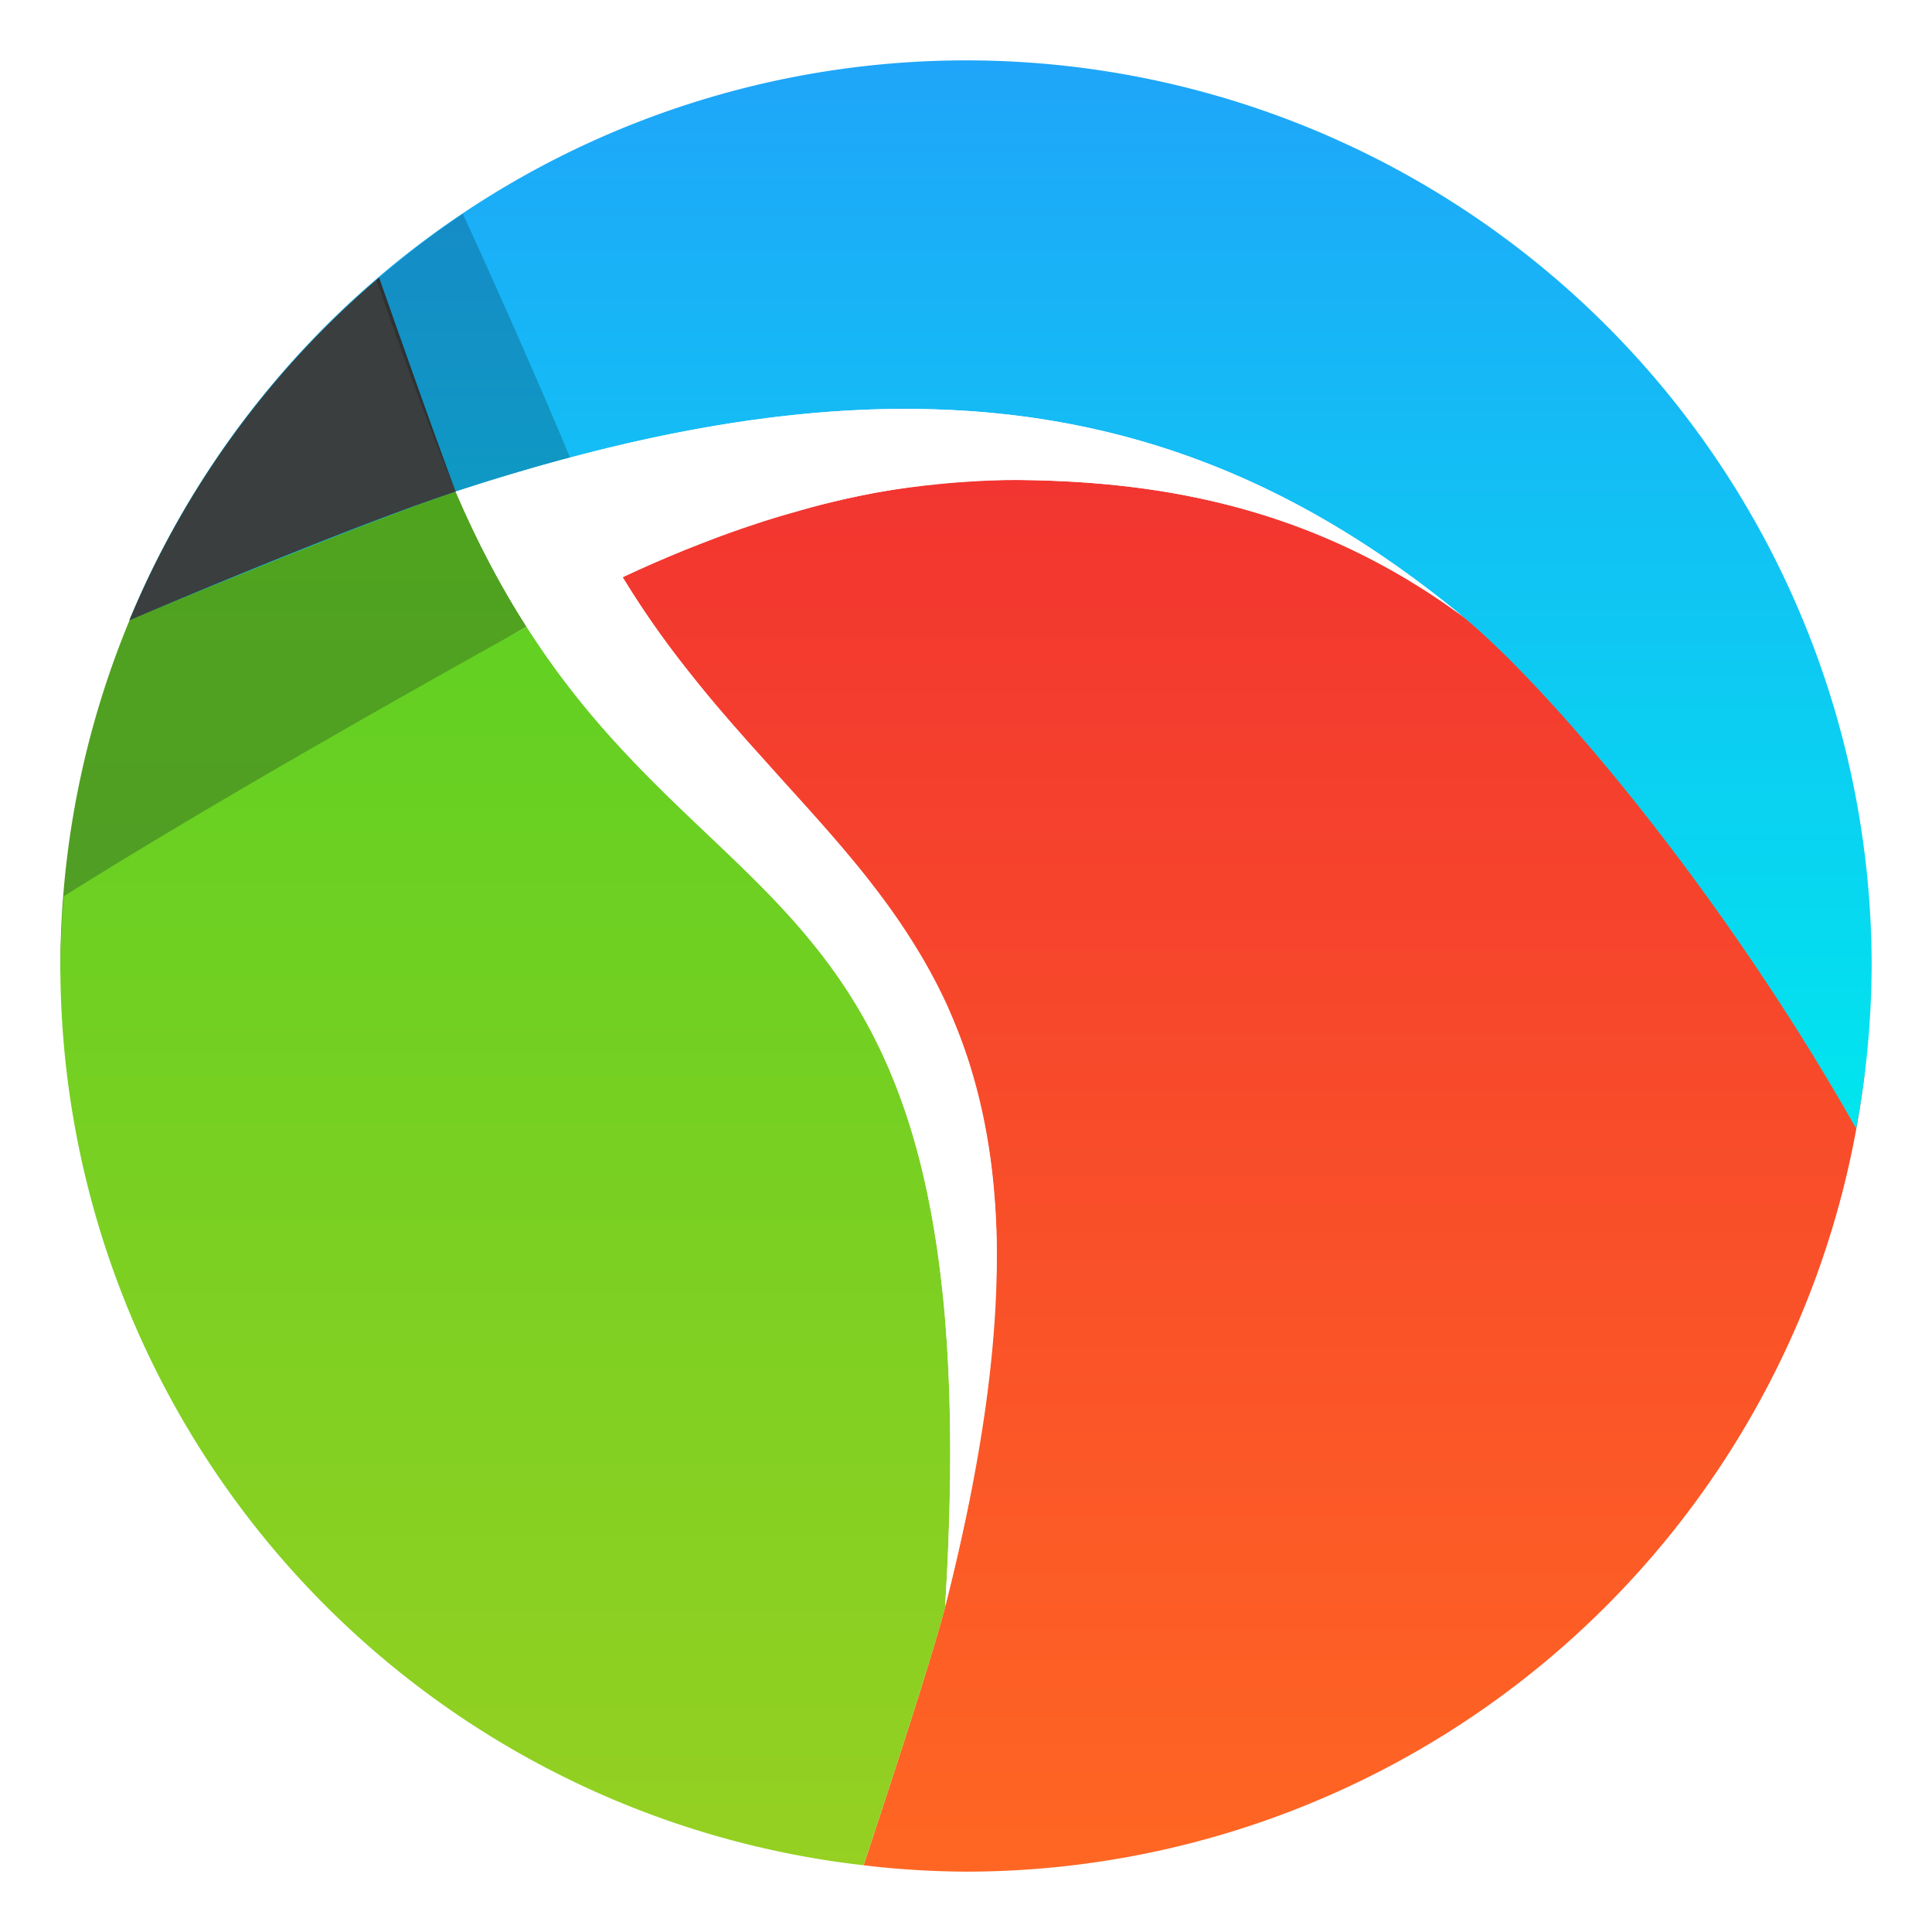 <?xml version="1.0" encoding="UTF-8" standalone="no"?>
<svg
   xmlns:dc="http://purl.org/dc/elements/1.1/"
   xmlns:cc="http://creativecommons.org/ns#"
   xmlns:rdf="http://www.w3.org/1999/02/22-rdf-syntax-ns#"
   xmlns:svg="http://www.w3.org/2000/svg"
   xmlns="http://www.w3.org/2000/svg"
   xmlns:xlink="http://www.w3.org/1999/xlink"
   xmlns:sodipodi="http://sodipodi.sourceforge.net/DTD/sodipodi-0.dtd"
   xmlns:inkscape="http://www.inkscape.org/namespaces/inkscape"
   width="64"
   height="64"
   version="1.1"
   id="svg48"
   sodipodi:docname="cockos-reaper.svg"
   inkscape:version="1.0.1 (3bc2e813f5, 2020-09-07)">
  <sodipodi:namedview
     pagecolor="#ffffff"
     bordercolor="#666666"
     borderopacity="1"
     objecttolerance="10"
     gridtolerance="10"
     guidetolerance="10"
     inkscape:pageopacity="0"
     inkscape:pageshadow="2"
     inkscape:window-width="1920"
     inkscape:window-height="935"
     id="namedview50"
     showgrid="false"
     inkscape:zoom="6.0546875"
     inkscape:cx="-5.3200729"
     inkscape:cy="32.230642"
     inkscape:window-x="0"
     inkscape:window-y="38"
     inkscape:window-maximized="1"
     inkscape:current-layer="svg48"
     inkscape:document-rotation="0" />
  <defs
     id="defs28">
    <filter
       id="e"
       x="-.036"
       y="-.036"
       width="1.072"
       height="1.072"
       color-interpolation-filters="sRGB">
      <feGaussianBlur
         stdDeviation="14.344"
         id="feGaussianBlur2" />
    </filter>
    <linearGradient
       id="linearGradient882"
       x1="41.203"
       x2="41.203"
       y1="15.899"
       y2="62"
       gradientUnits="userSpaceOnUse">
      <stop
         stop-color="#f23530"
         offset="0"
         id="stop5" />
      <stop
         stop-color="#ff6623"
         offset="1"
         id="stop7" />
    </linearGradient>
    <linearGradient
       id="linearGradient890"
       x1="16.739"
       x2="16.739"
       y1="20.762"
       y2="61.789"
       gradientUnits="userSpaceOnUse">
      <stop
         stop-color="#62d022"
         offset="0"
         id="stop10" />
      <stop
         stop-color="#95d022"
         offset="1"
         id="stop12" />
    </linearGradient>
    <linearGradient
       id="linearGradient898"
       x1="9.722"
       x2="9.722"
       y1="16.251"
       y2="32.277"
       gradientUnits="userSpaceOnUse">
      <stop
         stop-color="#4fa41e"
         offset="0"
         id="stop15" />
      <stop
         stop-color="#519c26"
         offset="1"
         id="stop17" />
    </linearGradient>
    <linearGradient
       id="linearGradient906"
       x1="33.145"
       x2="33.145"
       y1="2"
       y2="37.387"
       gradientUnits="userSpaceOnUse">
      <stop
         stop-color="#1fa5f9"
         offset="0"
         id="stop20" />
      <stop
         stop-color="#00e6ee"
         offset="1"
         id="stop22" />
    </linearGradient>
    <filter
       id="filter930"
       x="-.066"
       y="-.055"
       width="1.131"
       height="1.11"
       color-interpolation-filters="sRGB">
      <feGaussianBlur
         stdDeviation="0.913"
         id="feGaussianBlur25" />
    </filter>
    <filter
       id="e-3"
       x="-.036"
       y="-.036"
       width="1.072"
       height="1.072"
       color-interpolation-filters="sRGB">
      <feGaussianBlur
         stdDeviation="14.344"
         id="feGaussianBlur853" />
    </filter>
    <filter
       id="filter930-6"
       x="-.066"
       y="-.055"
       width="1.131"
       height="1.11"
       color-interpolation-filters="sRGB">
      <feGaussianBlur
         stdDeviation="0.913"
         id="feGaussianBlur876" />
    </filter>
    <linearGradient
       inkscape:collect="always"
       xlink:href="#linearGradient882"
       id="linearGradient920"
       gradientUnits="userSpaceOnUse"
       x1="41.203"
       y1="15.899"
       x2="41.203"
       y2="62" />
    <linearGradient
       inkscape:collect="always"
       xlink:href="#linearGradient898"
       id="linearGradient922"
       gradientUnits="userSpaceOnUse"
       x1="9.722"
       y1="16.251"
       x2="9.722"
       y2="32.277" />
    <linearGradient
       inkscape:collect="always"
       xlink:href="#linearGradient906"
       id="linearGradient924"
       gradientUnits="userSpaceOnUse"
       x1="33.145"
       y1="2"
       x2="33.145"
       y2="37.387" />
    <linearGradient
       inkscape:collect="always"
       xlink:href="#linearGradient890"
       id="linearGradient926"
       gradientUnits="userSpaceOnUse"
       x1="16.739"
       y1="20.762"
       x2="16.739"
       y2="61.789" />
  </defs>
  <g
     id="g918"
     transform="translate(4.9105941e-5,4.9105941e-5)">
    <path
       d="m 33.842,15.9 c -1.591,-0.018 -3.189,0.121 -4.814,0.418 -8.91e-4,1.63e-4 -0.003,-1.63e-4 -0.004,0 -2.708,0.496 -5.485,1.43 -8.398,2.803 0.399,0.656 0.812,1.276 1.234,1.865 0.423,0.59 0.858,1.149 1.295,1.688 3.061,3.774 6.355,6.486 8.258,10.719 v 0.002 c 0.951,2.115 1.555,4.611 1.605,7.807 v 0.002 c 0.051,3.197 -0.451,7.095 -1.709,12.018 -0.421,1.648 -1.776,5.761 -2.701,8.568 a 30,30 0 0 0 3.393,0.211 30,30 0 0 0 29.781,-26.547 c -3.61,-4.6 -10.162,-12.715 -13.361,-15.061 -4.798,-3.516 -9.769,-4.437 -14.578,-4.492 z"
       fill="url(#linearGradient882)"
       id="path883"
       style="fill:url(#linearGradient920)" />
    <path
       d="m 13.447,16.254 c -2.063,0.031 -5.605,0.335 -8.002,1.834 A 30,30 0 0 0 2,32 30,30 0 0 0 2.009,32.277 c 4.47,-3.53 11.903,-9.544 15.434,-11.516 -0.819,-1.282 -1.609,-2.75 -2.348,-4.477 -2.5e-5,-9.1e-5 -0.649,-0.046 -1.648,-0.031 z"
       fill="url(#linearGradient898)"
       id="path885"
       style="fill:url(#linearGradient922)" />
    <path
       d="M 32,2 A 30,30 0 0 0 4.289,20.537 c 4.017,-1.667 8.833,-3.604 10.807,-4.252 1.218,-0.4 2.403,-0.754 3.559,-1.066 12.533,-3.388 21.509,-1.618 29.766,5.174 2.959,2.435 8.648,9.175 13.068,16.994 a 30,30 0 0 0 0.512,-5.387 30,30 0 0 0 -30,-30 z"
       fill="url(#linearGradient906)"
       id="path887"
       style="fill:url(#linearGradient924)" />
    <path
       d="m 17.443,20.762 c -2.716,1.516 -9.93,5.536 -15.328,8.926 a 30,30 0 0 0 -0.115,2.312 30,30 0 0 0 26.607,29.789 c 0.926,-2.807 2.282,-6.919 2.703,-8.566 v -0.002 c 0.046,-0.75 0.082,-1.474 0.109,-2.174 v -0.002 c 0.027,-0.7 0.044,-1.375 0.053,-2.027 v -0.002 c 0.008,-0.653 0.008,-1.283 -0.002,-1.891 -0.019,-1.216 -0.074,-2.344 -0.16,-3.394 -0.043,-0.525 -0.095,-1.031 -0.154,-1.518 -0.118,-0.974 -0.267,-1.876 -0.443,-2.713 -0.795,-3.766 -2.153,-6.237 -3.805,-8.268 -0.184,-0.226 -0.37,-0.446 -0.561,-0.662 -0.381,-0.432 -0.776,-0.846 -1.18,-1.254 -0.808,-0.815 -1.656,-1.6 -2.522,-2.43 -0.433,-0.415 -0.868,-0.842 -1.307,-1.289 -0.219,-0.223 -0.439,-0.451 -0.658,-0.686 v -0.002 c -0.658,-0.705 -1.316,-1.467 -1.963,-2.318 -0.431,-0.568 -0.856,-1.174 -1.275,-1.83 z"
       fill="url(#linearGradient890)"
       id="path889"
       style="fill:url(#linearGradient926)" />
    <path
       d="M 12.559,9.197 A 30,30 0 0 0 4.284,20.551 C 7.76,19.064 12.583,17.111 15.096,16.286 14.354,14.299 13.42,11.646 12.559,9.198 Z"
       fill="#3a3e3e"
       id="path891" />
    <path
       d="m 15.332,7.084 a 30,30 0 0 0 -2.861,2.189 c 0.909,2.651 2.092,5.765 2.625,7.012 1.218,-0.4 2.403,-0.754 3.559,-1.066 0.078,-0.021 0.151,-0.036 0.229,-0.057 -0.835,-2.018 -2.26,-5.261 -3.551,-8.078 z"
       opacity="0.2"
       id="path893" />
    <path
       d="m 29.449,13.548 c -3.308,0.056 -6.879,0.612 -10.795,1.671 -1.156,0.312 -2.339,0.666 -3.558,1.066 0.738,1.726 1.529,3.194 2.348,4.476 0.419,0.656 0.844,1.262 1.275,1.829 0.647,0.851 1.304,1.614 1.961,2.319 h 0.003 c 0.219,0.235 0.438,0.463 0.656,0.686 0.438,0.447 0.875,0.875 1.308,1.291 0.865,0.83 1.714,1.613 2.522,2.428 0.404,0.408 0.796,0.823 1.177,1.255 0.19,0.216 0.378,0.436 0.561,0.662 1.652,2.031 3.011,4.502 3.805,8.269 0.177,0.837 0.326,1.738 0.444,2.712 0.059,0.487 0.112,0.993 0.155,1.518 0.087,1.05 0.139,2.178 0.158,3.393 v 0.003 c 0.01,0.608 0.011,1.237 0.003,1.889 -0.008,0.653 -0.027,1.329 -0.054,2.029 v 0.003 c -0.027,0.7 -0.062,1.424 -0.109,2.174 0.34,-1.329 0.614,-2.571 0.847,-3.757 0.071,-0.361 0.115,-0.688 0.177,-1.036 0.144,-0.811 0.278,-1.61 0.373,-2.357 0.046,-0.366 0.074,-0.709 0.109,-1.061 0.067,-0.661 0.121,-1.307 0.15,-1.919 0.03,-0.645 0.061,-1.29 0.052,-1.884 -1.4e-5,-8.83e-4 1.4e-5,-0.002 0,-0.003 v -0.003 c -0.012,-0.737 -0.06,-1.428 -0.128,-2.095 -0.009,-0.089 -0.017,-0.181 -0.027,-0.268 -0.066,-0.574 -0.157,-1.117 -0.262,-1.643 -0.097,-0.489 -0.216,-0.95 -0.343,-1.403 -0.055,-0.194 -0.098,-0.4 -0.158,-0.588 -0.191,-0.598 -0.409,-1.167 -0.648,-1.709 -0.014,-0.032 -0.024,-0.069 -0.038,-0.101 v -0.003 c -0.256,-0.569 -0.542,-1.106 -0.844,-1.627 -0.114,-0.196 -0.24,-0.381 -0.36,-0.571 -0.201,-0.319 -0.403,-0.637 -0.618,-0.943 -0.134,-0.191 -0.275,-0.377 -0.414,-0.563 -0.229,-0.306 -0.459,-0.613 -0.7,-0.911 -0.108,-0.133 -0.22,-0.264 -0.33,-0.396 -0.667,-0.8 -1.373,-1.583 -2.092,-2.376 -0.233,-0.257 -0.454,-0.516 -0.689,-0.777 -0.737,-0.816 -1.48,-1.649 -2.212,-2.551 -4.45e-4,-5.49e-4 4.44e-4,-0.002 0,-0.003 -0.437,-0.539 -0.871,-1.097 -1.294,-1.687 -0.423,-0.59 -0.835,-1.209 -1.234,-1.865 0.674,-0.318 1.339,-0.604 2,-0.875 0.172,-0.07 0.341,-0.135 0.512,-0.202 0.488,-0.192 0.973,-0.373 1.455,-0.539 0.208,-0.072 0.417,-0.141 0.624,-0.208 0.45,-0.146 0.898,-0.277 1.343,-0.399 0.202,-0.056 0.404,-0.116 0.605,-0.167 0.598,-0.152 1.193,-0.287 1.784,-0.396 0.025,-0.005 0.051,-0.012 0.076,-0.016 h 0.003 c 0.712,-0.13 1.415,-0.217 2.119,-0.287 0.2,-0.02 0.4,-0.037 0.599,-0.052 0.701,-0.052 1.401,-0.087 2.098,-0.079 4.809,0.056 9.779,0.976 14.576,4.493 -5.676,-4.67 -11.692,-6.966 -18.97,-6.844 z"
       fill="#000000"
       filter="url(#filter930)"
       opacity="0.15"
       id="path895"
       style="filter:url(#filter930-6)" />
    <path
       d="m 29.449,13.548 c -3.308,0.056 -6.879,0.612 -10.795,1.671 -1.156,0.312 -2.339,0.666 -3.558,1.066 0.738,1.726 1.529,3.194 2.348,4.476 0.419,0.656 0.844,1.262 1.275,1.829 0.647,0.851 1.304,1.614 1.961,2.319 h 0.003 c 0.219,0.235 0.438,0.463 0.656,0.686 0.438,0.447 0.875,0.875 1.308,1.291 0.865,0.83 1.714,1.613 2.522,2.428 0.404,0.408 0.796,0.823 1.177,1.255 0.19,0.216 0.378,0.436 0.561,0.662 1.652,2.031 3.011,4.502 3.805,8.269 0.177,0.837 0.326,1.738 0.444,2.712 0.059,0.487 0.112,0.993 0.155,1.518 0.087,1.05 0.139,2.178 0.158,3.393 v 0.003 c 0.01,0.608 0.011,1.237 0.003,1.889 -0.008,0.653 -0.027,1.329 -0.054,2.029 v 0.003 c -0.027,0.7 -0.062,1.424 -0.109,2.174 0.34,-1.329 0.614,-2.571 0.847,-3.757 0.071,-0.361 0.115,-0.688 0.177,-1.036 0.144,-0.811 0.278,-1.61 0.373,-2.357 0.046,-0.366 0.074,-0.709 0.109,-1.061 0.067,-0.661 0.121,-1.307 0.15,-1.919 0.03,-0.645 0.061,-1.29 0.052,-1.884 -1.4e-5,-8.83e-4 1.4e-5,-0.002 0,-0.003 v -0.003 c -0.012,-0.737 -0.06,-1.428 -0.128,-2.095 -0.009,-0.089 -0.017,-0.181 -0.027,-0.268 -0.066,-0.574 -0.157,-1.117 -0.262,-1.643 -0.097,-0.489 -0.216,-0.95 -0.343,-1.403 -0.055,-0.194 -0.098,-0.4 -0.158,-0.588 -0.191,-0.598 -0.409,-1.167 -0.648,-1.709 -0.014,-0.032 -0.024,-0.069 -0.038,-0.101 v -0.003 c -0.256,-0.569 -0.542,-1.106 -0.844,-1.627 -0.114,-0.196 -0.24,-0.381 -0.36,-0.571 -0.201,-0.319 -0.403,-0.637 -0.618,-0.943 -0.134,-0.191 -0.275,-0.377 -0.414,-0.563 -0.229,-0.306 -0.459,-0.613 -0.7,-0.911 -0.108,-0.133 -0.22,-0.264 -0.33,-0.396 -0.667,-0.8 -1.373,-1.583 -2.092,-2.376 -0.233,-0.257 -0.454,-0.516 -0.689,-0.777 -0.737,-0.816 -1.48,-1.649 -2.212,-2.551 -4.45e-4,-5.49e-4 4.44e-4,-0.002 0,-0.003 -0.437,-0.539 -0.871,-1.097 -1.294,-1.687 -0.423,-0.59 -0.835,-1.209 -1.234,-1.865 0.674,-0.318 1.339,-0.604 2,-0.875 0.172,-0.07 0.341,-0.135 0.512,-0.202 0.488,-0.192 0.973,-0.373 1.455,-0.539 0.208,-0.072 0.417,-0.141 0.624,-0.208 0.45,-0.146 0.898,-0.277 1.343,-0.399 0.202,-0.056 0.404,-0.116 0.605,-0.167 0.598,-0.152 1.193,-0.287 1.784,-0.396 0.025,-0.005 0.051,-0.012 0.076,-0.016 h 0.003 c 0.712,-0.13 1.415,-0.217 2.119,-0.287 0.2,-0.02 0.4,-0.037 0.599,-0.052 0.701,-0.052 1.401,-0.087 2.098,-0.079 4.809,0.056 9.779,0.976 14.576,4.493 -5.676,-4.67 -11.692,-6.966 -18.97,-6.844 z"
       fill="#ffffff"
       id="path897" />
  </g>
</svg>
